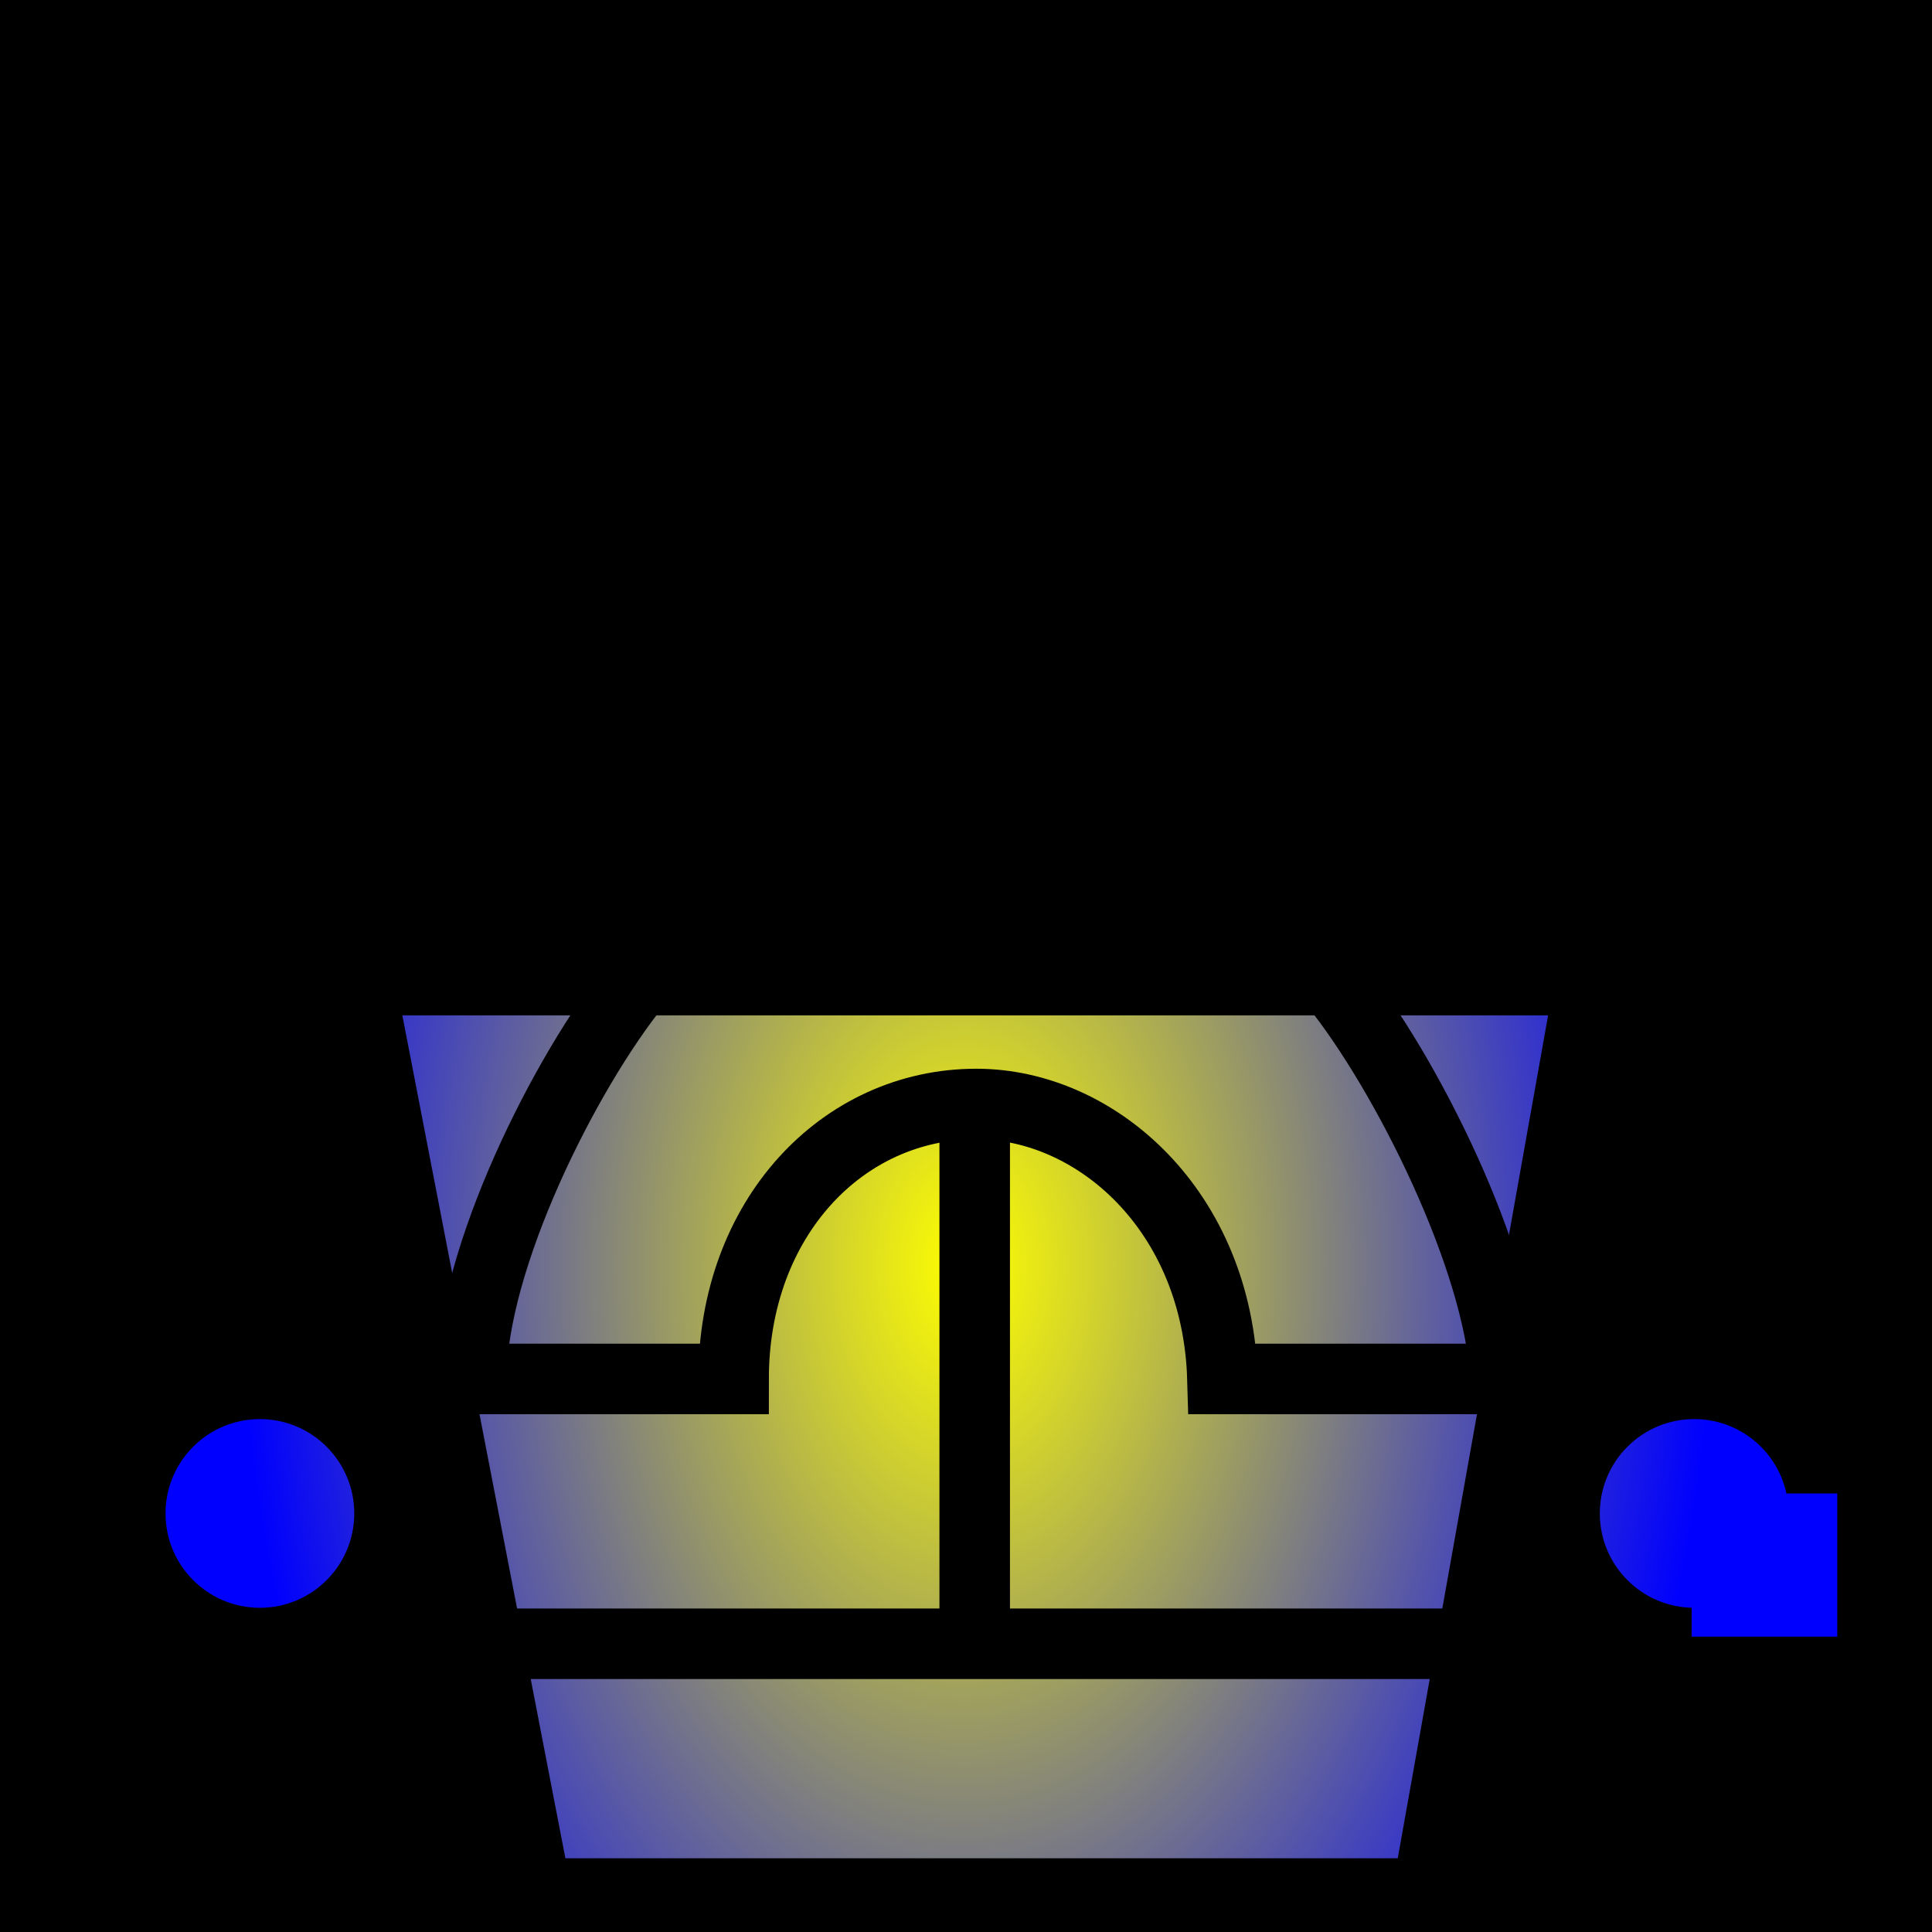 <?xml version="1.0" encoding="UTF-8" standalone="no"?>
<svg
   xmlns:dc="http://purl.org/dc/elements/1.1/"
   xmlns:cc="http://creativecommons.org/ns#"
   xmlns:rdf="http://www.w3.org/1999/02/22-rdf-syntax-ns#"
   xmlns:svg="http://www.w3.org/2000/svg"
   xmlns="http://www.w3.org/2000/svg"
   xmlns:xlink="http://www.w3.org/1999/xlink"
   xmlns:sodipodi="http://sodipodi.sourceforge.net/DTD/sodipodi-0.dtd"
   xmlns:inkscape="http://www.inkscape.org/namespaces/inkscape"
   viewBox="0 0 512 512"
   id="svg2"
   version="1.1"
   inkscape:version="0.48.4 r9939"
   width="100%"
   height="100%"
   sodipodi:docname="prayer.svg">
  <defs
     id="defs36">
    <linearGradient
       id="linearGradient3015">
      <stop
         style="stop-color:#ffff00;stop-opacity:1;"
         offset="0"
         id="stop3017" />
      <stop
         style="stop-color:#0000ff;stop-opacity:1;"
         offset="1"
         id="stop3019" />
    </linearGradient>
    <radialGradient
       inkscape:collect="always"
       xlink:href="#linearGradient3015"
       id="radialGradient3021"
       cx="687.172"
       cy="1082.182"
       fx="687.172"
       fy="1082.182"
       r="12.529"
       gradientTransform="matrix(8.1774358e-4,-1.306,0.848,5.2876793e-4,-236.646,1972.435)"
       gradientUnits="userSpaceOnUse" />
  </defs>
  <sodipodi:namedview
     pagecolor="#ffffff"
     bordercolor="#666666"
     borderopacity="1"
     objecttolerance="10"
     gridtolerance="10"
     guidetolerance="10"
     inkscape:pageopacity="0"
     inkscape:pageshadow="2"
     inkscape:window-width="1280"
     inkscape:window-height="1002"
     id="namedview34"
     showgrid="false"
     inkscape:zoom="0.4609375"
     inkscape:cx="256"
     inkscape:cy="256"
     inkscape:window-x="-8"
     inkscape:window-y="-8"
     inkscape:window-maximized="1"
     inkscape:current-layer="svg2" />
  <path
     d="m0,0h512v512h-512z"
     id="path4" />
  <g
     transform="matrix(18.689,0,0,18.689,-12483.068,-19766.017)"
     id="g6"
     style="fill-opacity:1;fill:url(#radialGradient3021)">
    <path
       d="m673.642,1072.026 2.312,11.953h11.803l2.132-11.953h-16.247z"
       fill="#fff"
       id="path8"
       style="fill-opacity:1;fill:url(#radialGradient3021)" />
    <path
       d="m686.484,1066.064c-1.867-1.07-7.814-.884-9.356,0-5.362,3.154-7.51,8.299-7.369,14.873h24.045c.142-6.574-1.958-11.718-7.32-14.873z"
       fill="#fff"
       fill-rule="evenodd"
       stroke="#000"
       id="path10"
       style="fill-opacity:1;fill:url(#radialGradient3021)" />
    <path
       d="m691.925,1078.806h2.064v2.03h-2.064z"
       id="path12"
       style="fill-opacity:1;fill:url(#radialGradient3021)" />
    <path
       d="m674.62,1077.182c0-1.698 1.327-4.348 2.344-5.609"
       fill="#fff"
       fill-rule="evenodd"
       stroke="#000"
       id="path14"
       style="fill-opacity:1;fill:url(#radialGradient3021)" />
    <path
       d="m690.302,1077.182h-5.031c-.068-2.385-1.79-3.899-3.49-3.899-1.899,0-3.442,1.621-3.442,3.899h-4.872"
       fill="#fff"
       fill-rule="evenodd"
       stroke="#000"
       id="path16"
       style="fill-opacity:1;fill:url(#radialGradient3021)" />
    <path
       d="m686.857,1071.573c1.017,1.261 2.344,3.911 2.429,5.609"
       fill="#fff"
       fill-rule="evenodd"
       stroke="#000"
       id="path18"
       style="fill-opacity:1;fill:url(#radialGradient3021)" />
    <path
       d="m681.758,1073.435v7.314"
       fill="none"
       stroke="#000"
       id="path20"
       style="fill-opacity:1;fill:url(#radialGradient3021)" />
    <path
       d="m685.512,1064.603c0,1.849-1.499,3.349-3.349,3.349s-3.349-1.499-3.349-3.349 1.499-3.349 3.349-3.349 3.349,1.499 3.349,3.349z"
       fill="#fff"
       stroke="#000"
       stroke-width=".579"
       transform="matrix(1.663,0,0,1.798,-452.184,-849.506)"
       id="path22"
       style="fill-opacity:1;fill:url(#radialGradient3021)" />
    <path
       d="m678.68,1066.677c2.244.62 4.422.578 6.545,0"
       fill="none"
       stroke="#000"
       id="path24"
       style="fill-opacity:1;fill:url(#radialGradient3021)" />
    <path
       d="m680.921,1065.604h2.089v2.153h-2.089z"
       fill="#fff"
       id="path26"
       style="fill-opacity:1;fill:url(#radialGradient3021)" />
    <path
       d="m693.263,1079.412c0,.739-.599,1.338-1.338,1.338s-1.338-.599-1.338-1.338 .599-1.338 1.338-1.338 1.338.599 1.338,1.338z"
       fill="#fff"
       transform="translate(.035,-.323)"
       id="path28"
       style="fill-opacity:1;fill:url(#radialGradient3021)" />
    <path
       d="m-671.657,1078.806h2.064v2.03h-2.064z"
       transform="scale(-1,1)"
       id="path30"
       style="fill-opacity:1;fill:url(#radialGradient3021)" />
    <path
       d="m693.263,1079.412c0,.739-.599,1.338-1.338,1.338s-1.338-.599-1.338-1.338 .599-1.338 1.338-1.338 1.338.599 1.338,1.338z"
       fill="#fff"
       transform="matrix(-1,0,0,1,1363.547,-.323)"
       id="path32"
       style="fill-opacity:1;fill:url(#radialGradient3021)" />
  </g>
</svg>
